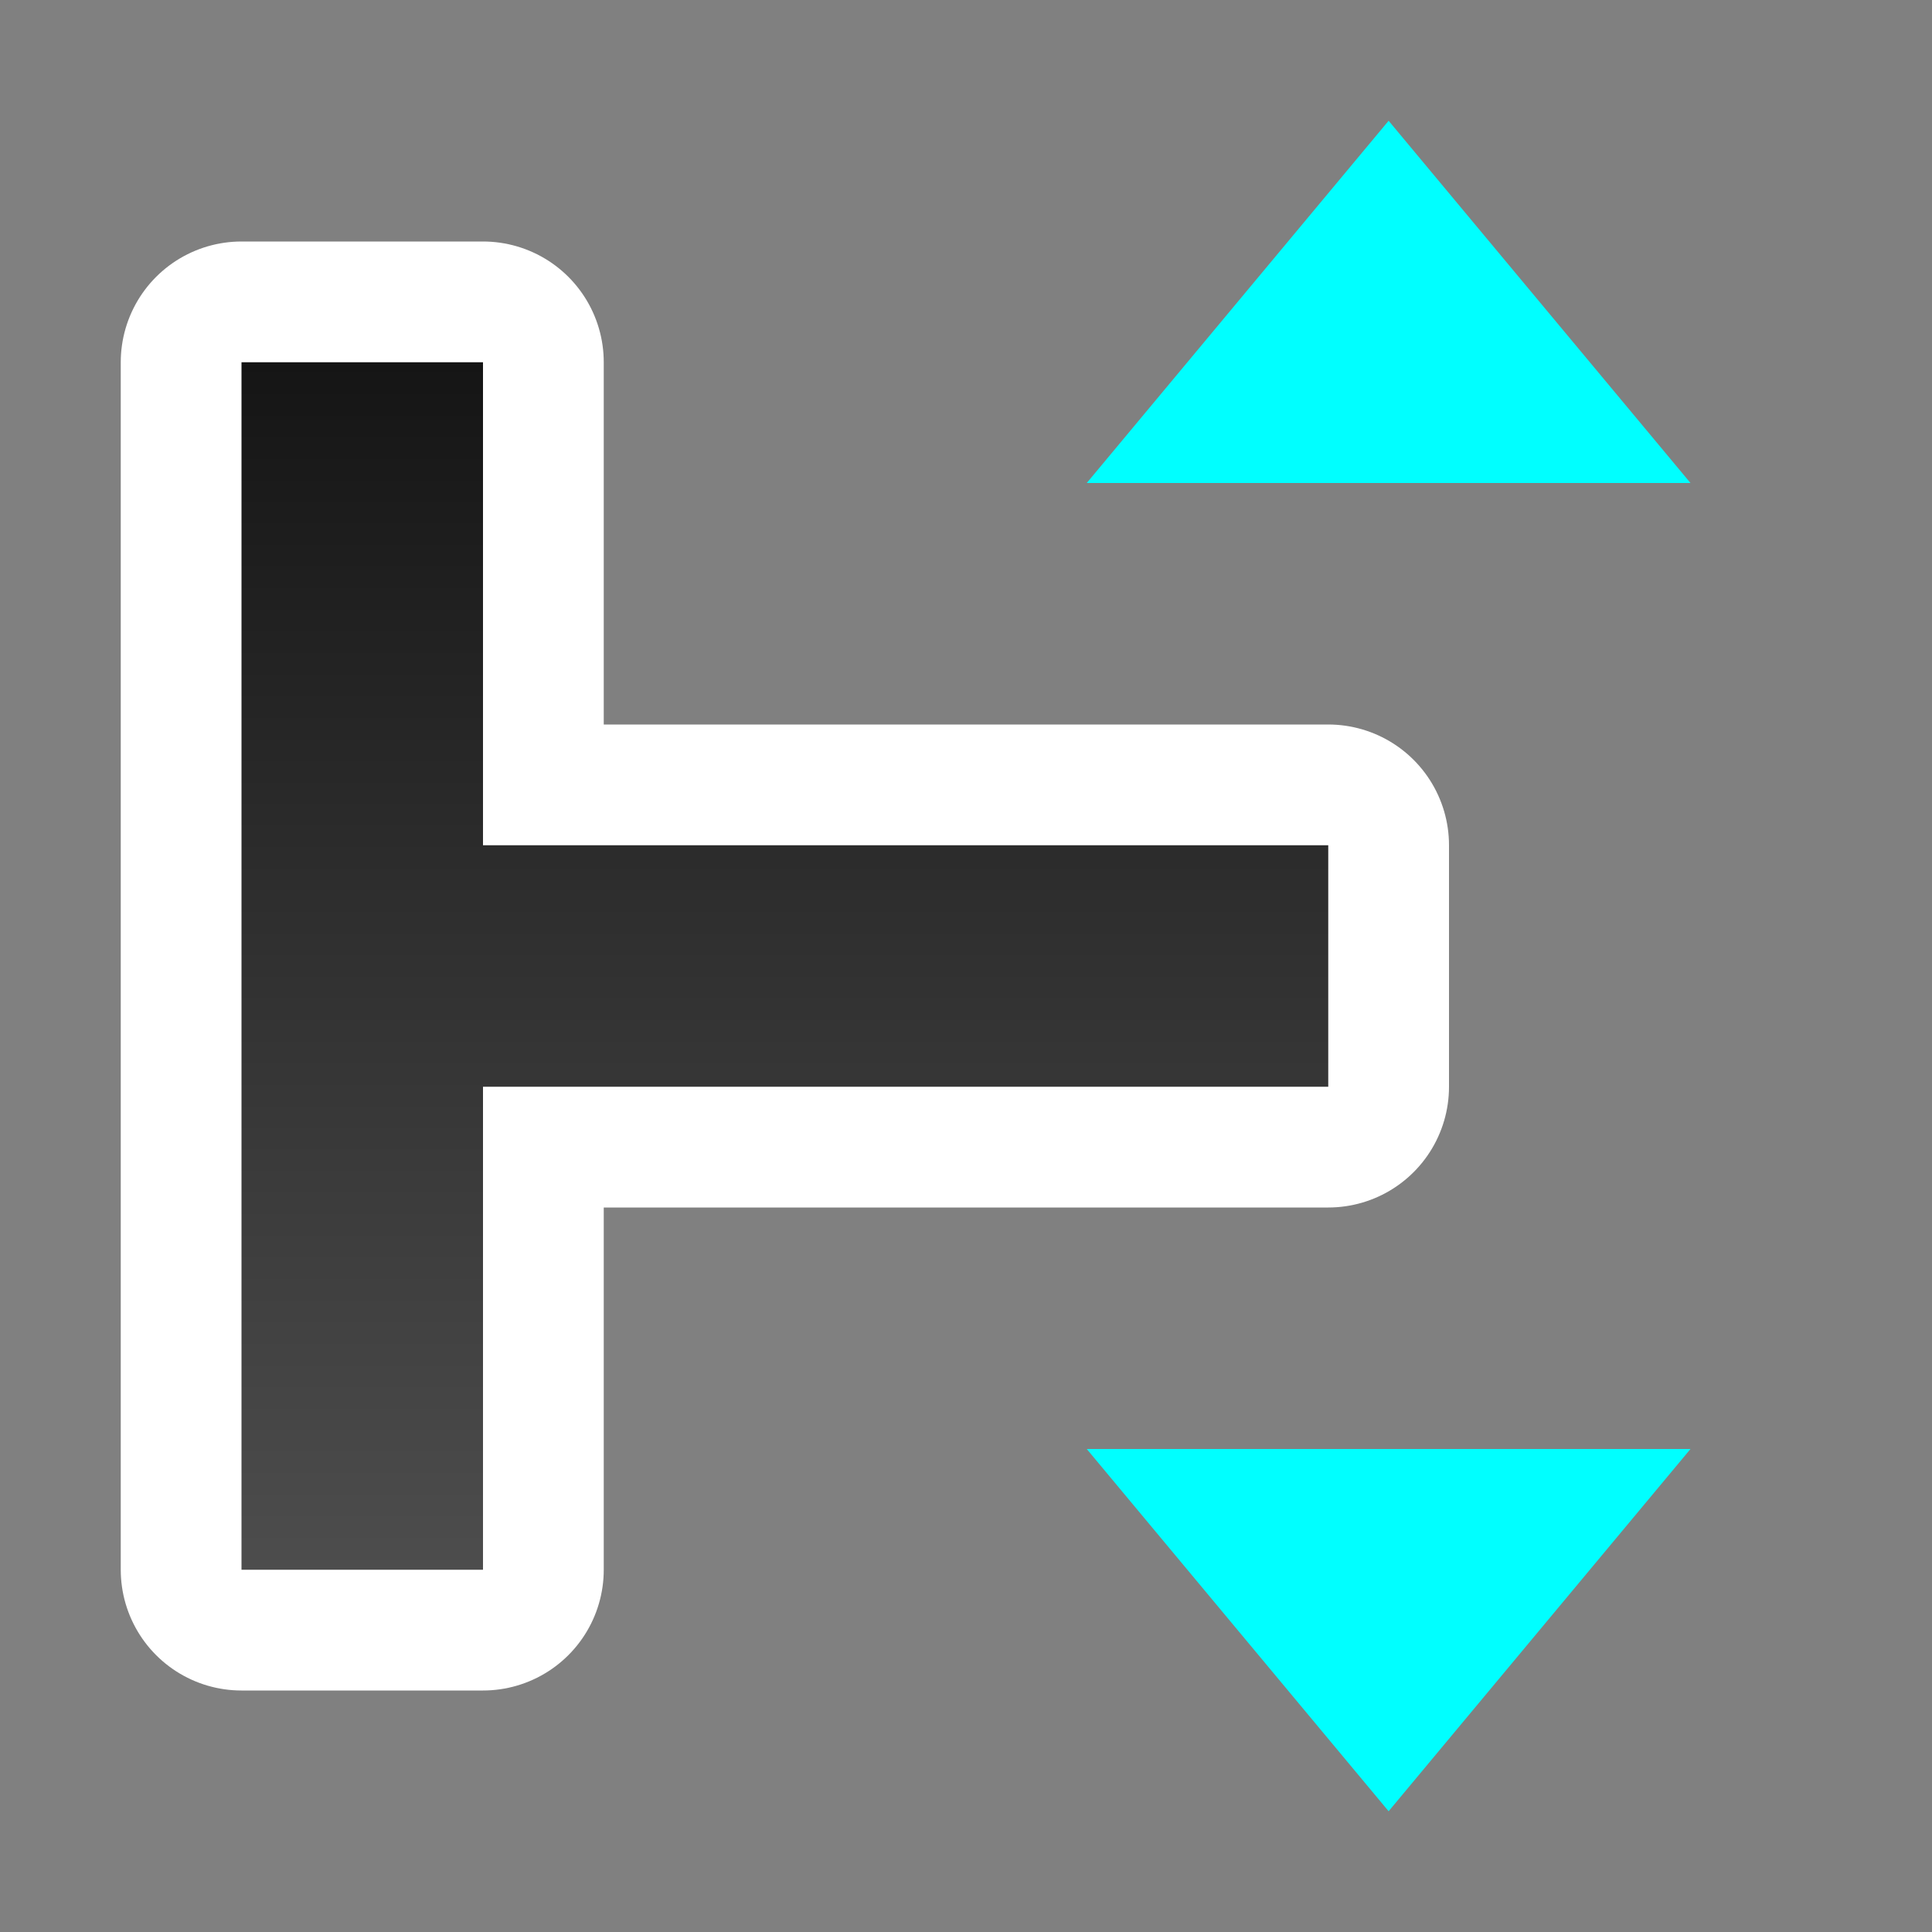 <?xml version="1.0" encoding="UTF-8" standalone="no"?>
<svg
   xmlns:dc="http://purl.org/dc/elements/1.1/"
   xmlns:cc="http://creativecommons.org/ns#"
   xmlns:rdf="http://www.w3.org/1999/02/22-rdf-syntax-ns#"
   xmlns:svg="http://www.w3.org/2000/svg"
   xmlns="http://www.w3.org/2000/svg"
   xmlns:xlink="http://www.w3.org/1999/xlink"
   xmlns:sodipodi="http://sodipodi.sourceforge.net/DTD/sodipodi-0.dtd"
   xmlns:inkscape="http://www.inkscape.org/namespaces/inkscape"
   viewBox="0 0 16 16"
   version="1.1"
   id="svg4"
   sodipodi:docname="sc_verticaltextfittosizetool.svg"
   inkscape:version="1.0.1 (3bc2e813f5, 2020-09-07)"
   inkscape:export-filename="/home/jupiter007/Libreoffice yaru theme fullcolor/build/cmd/sc_verticaltextfittosizetool.png"
   inkscape:export-xdpi="95"
   inkscape:export-ydpi="95"><rect x="0" y="0" width="16" height="16" fill="#808080" stroke="none"/>
<defs
   id="defs8">
  <linearGradient
     inkscape:collect="always"
     id="linearGradient839">
    <stop
       style="stop-color:#151515;stop-opacity:1"
       offset="0"
       id="stop835" />
    <stop
       style="stop-color:#4d4d4d;stop-opacity:1"
       offset="1"
       id="stop837" />
  </linearGradient>
  <linearGradient
     inkscape:collect="always"
     xlink:href="#linearGradient839"
     id="linearGradient841"
     x1="4"
     y1="3"
     x2="4"
     y2="13"
     gradientUnits="userSpaceOnUse" />
</defs>
<sodipodi:namedview
   pagecolor="#808080"
   bordercolor="#666666"
   borderopacity="1"
   objecttolerance="10"
   gridtolerance="10"
   guidetolerance="10"
   inkscape:pageopacity="0"
   inkscape:pageshadow="2"
   inkscape:window-width="1920"
   inkscape:window-height="1043"
   id="namedview6"
   showgrid="true"
   inkscape:zoom="41.7193"
   inkscape:cx="4.1061078"
   inkscape:cy="7.9153933"
   inkscape:window-x="1920"
   inkscape:window-y="0"
   inkscape:window-maximized="1"
   inkscape:current-layer="svg4"
   inkscape:document-rotation="0">
  <inkscape:grid
     type="xygrid"
     id="grid842" />
</sodipodi:namedview>


/&gt;<path
   id="path827"
   d="m 2,13 h 2 V 9 L 11,9 V 7 l -7,5e-7 v -4 h -2 v 3.5 2 z"
   style="opacity:1;fill:#000000;stroke:#ffffff;stroke-width:2;stroke-linejoin:round;stroke-miterlimit:4;stroke-dasharray:none"
   inkscape:connector-curvature="0"
   sodipodi:nodetypes="ccccccccccc" />
<path
   style="fill:url(#linearGradient841);fill-opacity:1"
   d="m 2,13 h 2 V 9 L 11,9 V 7 l -7,5e-7 v -4 h -2 v 3.5 2 z"
   id="path825"
   inkscape:connector-curvature="0"
   sodipodi:nodetypes="ccccccccccc" />
<g
   id="g855"
   transform="rotate(-90,9.5,10.5)">
  <path
     style="fill:#00ffff;fill-opacity:1;stroke:none;stroke-linecap:round;stroke-linejoin:round;stroke-opacity:1"
     d="M 19,12.5 16,10 v 5 z"
     id="path24"
     inkscape:connector-curvature="0"
     sodipodi:nodetypes="cccc" />
  <path
     style="fill:#00ffff;fill-opacity:1;stroke:none;stroke-linecap:round;stroke-linejoin:round;stroke-opacity:1"
     d="M 5,12.5 8,10 v 5 z"
     id="path834"
     inkscape:connector-curvature="0"
     sodipodi:nodetypes="cccc" />
</g>
</svg>

